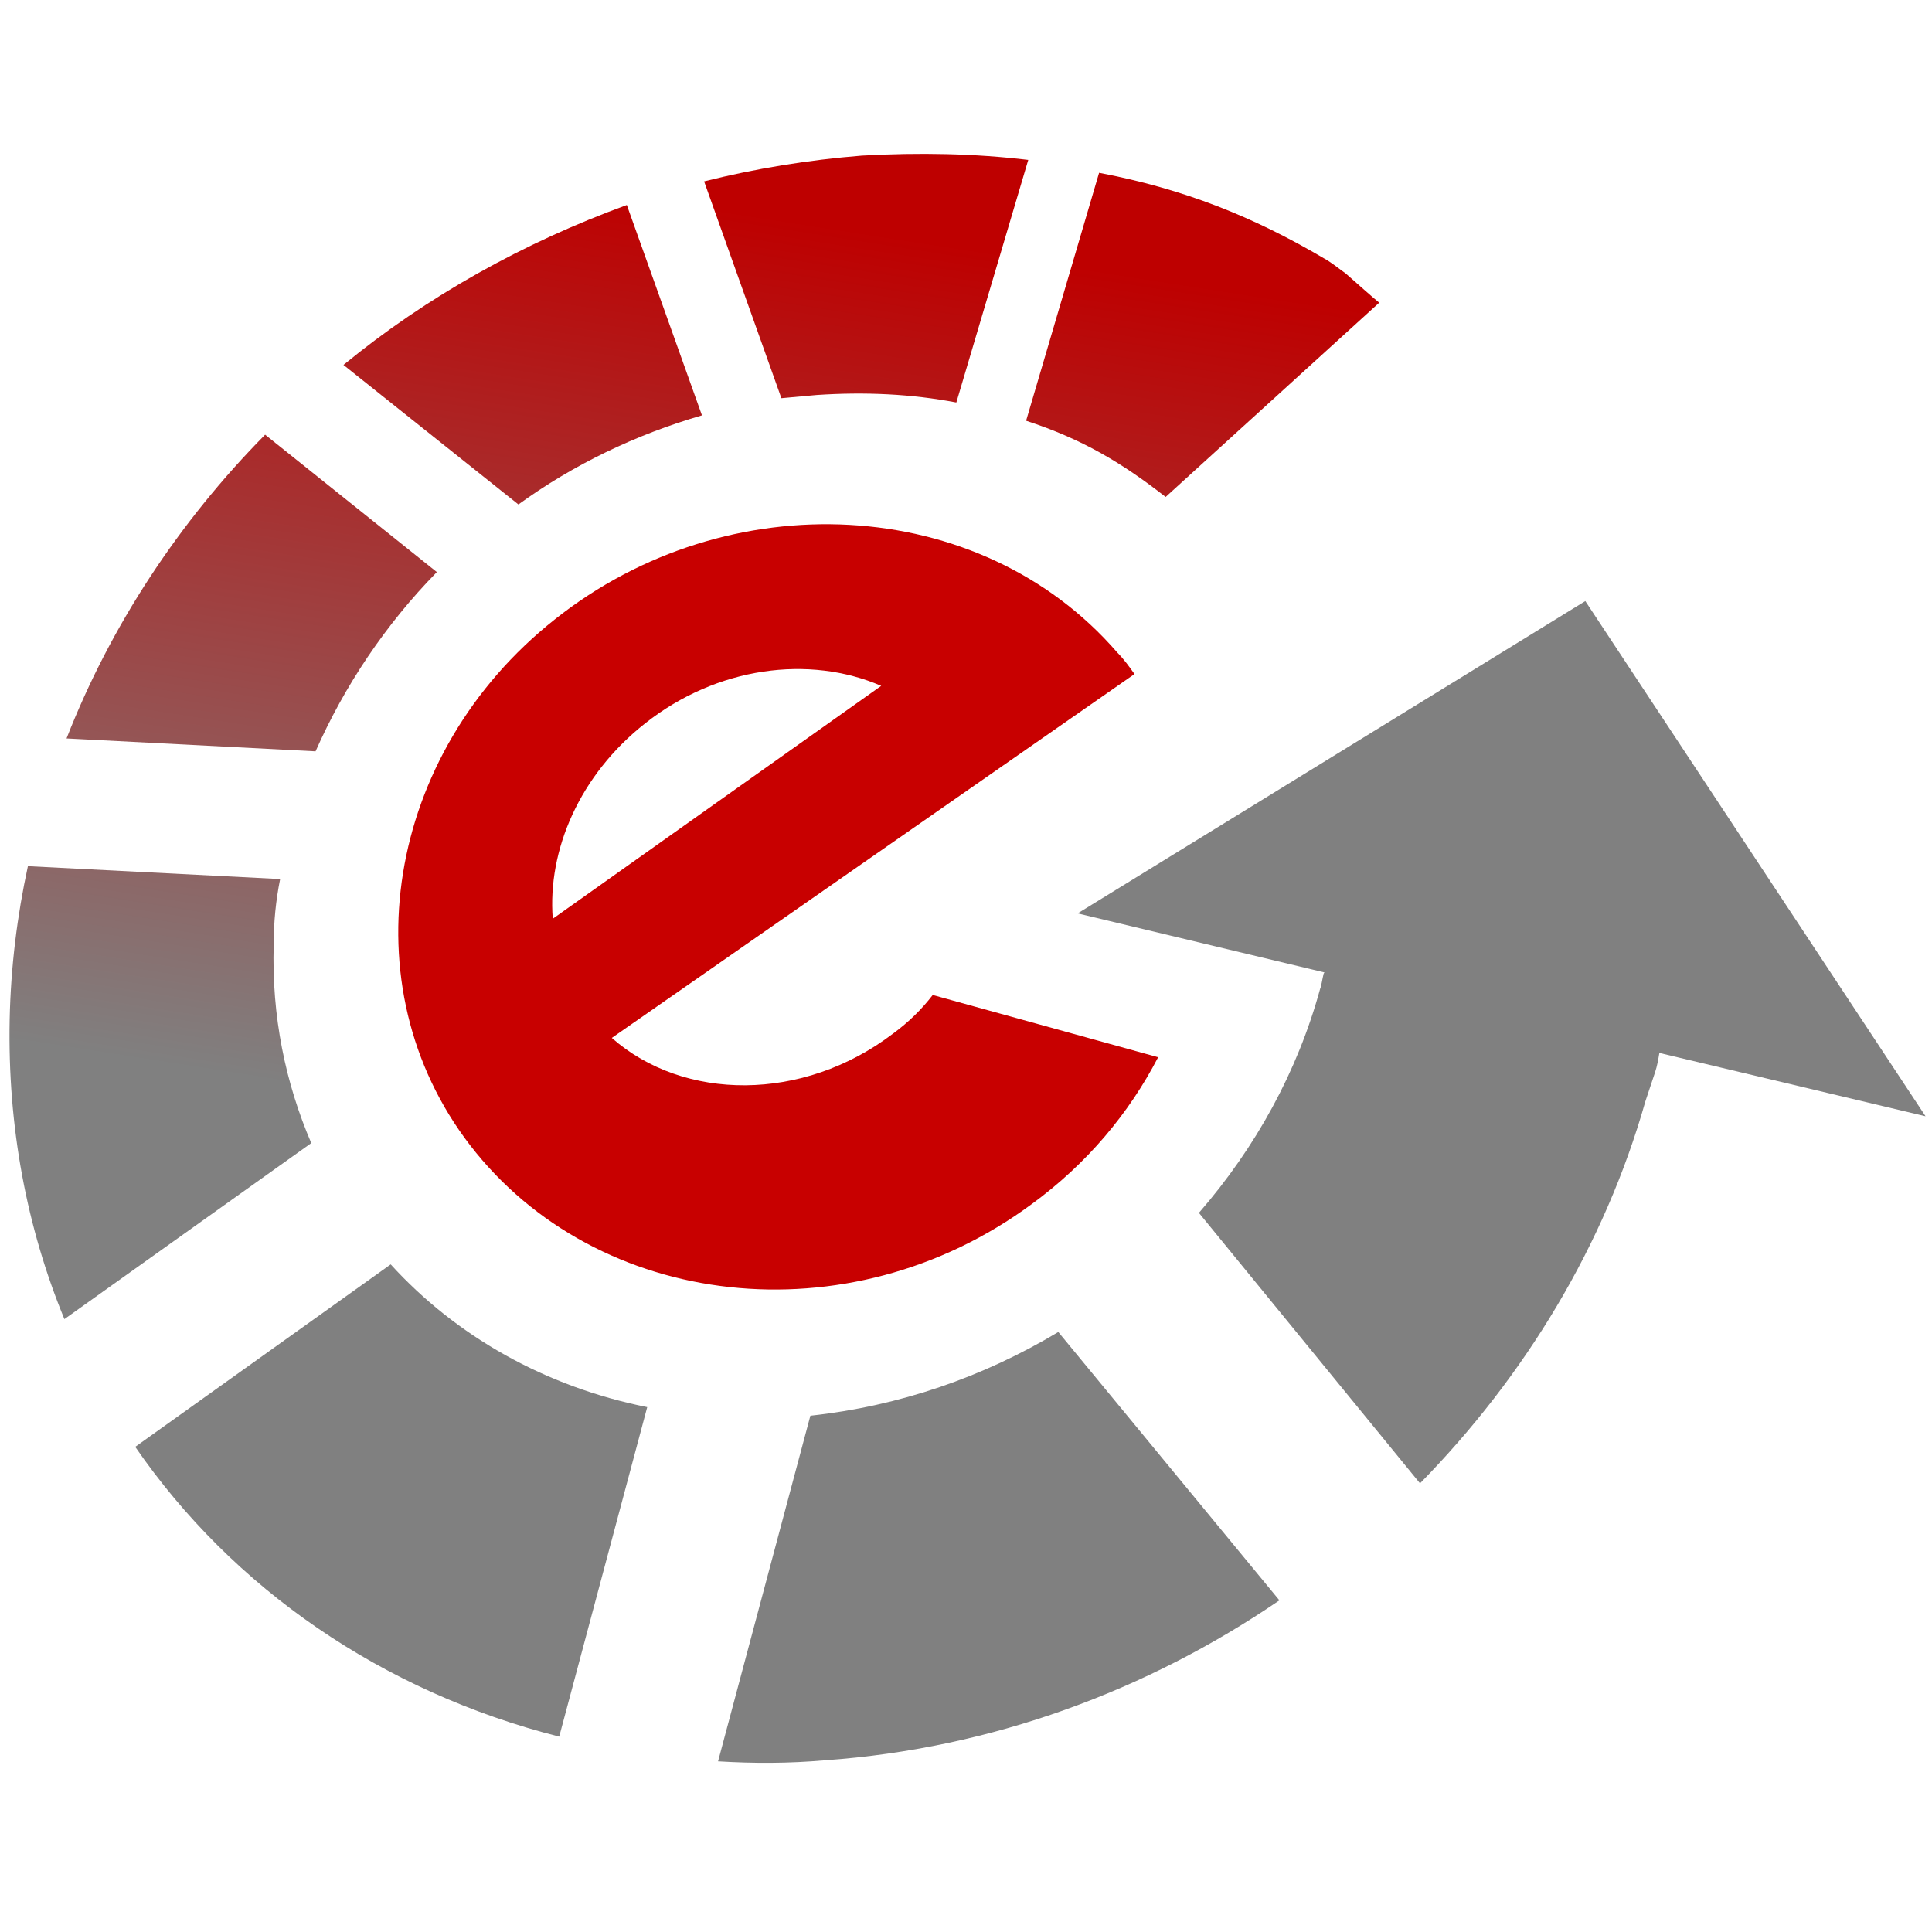 <?xml version="1.0" ?>
<svg xmlns="http://www.w3.org/2000/svg" viewBox="0 0 180 180" xml:space="preserve">
	<style>.st5{fill:gray}</style>
	<linearGradient id="SVGID_1_" x1="28.302" x2="14.862" y1="166.846" y2="80.828" gradientTransform="matrix(1 0 0 -1 0 180)" gradientUnits="userSpaceOnUse">
		<stop offset="0" stop-color="#be0000"/>
		<stop offset="1" stop-color="gray"/>
	</linearGradient>
	<path fill="url(#SVGID_1_)" d="M25.5 88c0-2.1.2-4.1.6-6.1L2.6 80.7C1.6 85.3 1 90.1.9 95c-.2 10 1.6 19.4 5.1 27.9l23-16.4c-2.4-5.6-3.7-11.8-3.5-18.5z"/>
	<linearGradient id="SVGID_2_" x1="113.142" x2="99.647" y1="153.293" y2="66.918" gradientTransform="matrix(1 0 0 -1 0 180)" gradientUnits="userSpaceOnUse">
		<stop offset="0" stop-color="#be0000"/>
		<stop offset="1" stop-color="gray"/>
	</linearGradient>
	<path fill="url(#SVGID_2_)" d="M108.6 46.3l19.9-18.1c-.4-.3-2.3-2-3.1-2.7-.8-.6-1.6-1.2-2-1.4-6.6-3.9-13.1-6.5-21-8l-6.8 23.1c5.2 1.7 8.9 3.9 13 7.1z"/>
	<linearGradient id="SVGID_3_" x1="79.841" x2="66.444" y1="158.603" y2="72.856" gradientTransform="matrix(1 0 0 -1 0 180)" gradientUnits="userSpaceOnUse">
		<stop offset="0" stop-color="#be0000"/>
		<stop offset="1" stop-color="gray"/>
	</linearGradient>
	<path fill="url(#SVGID_3_)" d="M76.1 36.8c4.5-.3 8.8-.1 13 .7l6.7-22.6c-5-.6-10.2-.7-15.5-.4-5 .4-9.9 1.2-14.7 2.4l7.2 20.2 3.3-.3z"/>
	<linearGradient id="SVGID_4_" x1="51.752" x2="38.31" y1="163.184" y2="77.151" gradientTransform="matrix(1 0 0 -1 0 180)" gradientUnits="userSpaceOnUse">
		<stop offset="0" stop-color="#be0000"/>
		<stop offset="1" stop-color="gray"/>
	</linearGradient>
	<path fill="url(#SVGID_4_)" d="M65.4 38.7l-7-19.6C48.8 22.6 39.8 27.6 32 34l16.3 13c5.1-3.7 10.9-6.5 17.1-8.3z"/>
	<linearGradient id="SVGID_5_" x1="30.888" x2="17.465" y1="166.553" y2="80.641" gradientTransform="matrix(1 0 0 -1 0 180)" gradientUnits="userSpaceOnUse">
		<stop offset="0" stop-color="#be0000"/>
		<stop offset="1" stop-color="gray"/>
	</linearGradient>
	<path fill="url(#SVGID_5_)" d="M40.7 53.3l-16-12.8c-8 8.1-14.4 17.8-18.5 28.3L29.4 70c2.7-6.1 6.5-11.8 11.3-16.7z"/>
	<path d="M75.5 131.9l-8.6 32.2c3.3.2 6.6.2 10-.1 15.5-1.1 30-6.5 42.3-14.9l-20.6-25c-7 4.2-14.8 6.9-23.1 7.8zM36.4 117.8l-23.8 17c9.1 13.2 23 22.8 39.5 27l8.2-30.7c-9.5-1.9-17.8-6.6-23.9-13.3z" class="st5"/>
	<path fill="#c80000" d="M83.2 96.3c-8.4 6.4-19.5 6.3-26.2.4l48.7-33.9c-.5-.7-1-1.4-1.6-2C91.3 46 67.8 44.9 51.7 57.7c-15.8 12.5-19.3 34.2-7.9 49 11.8 15.3 35.2 18.1 52.3 5.5 5.2-3.8 9.1-8.5 11.8-13.7l-21-5.8c-1 1.3-2.2 2.5-3.7 3.6zM60.1 67.4c6.7-5.3 15.3-6.4 22-3.5L51.5 85.6c-.5-6.4 2.5-13.4 8.6-18.2z"/>
	<path d="M154.6 98.1c-.1.6-.2 1.2-.4 1.8l-.9 2.7c-3.8 13.4-11.2 25.6-21 35.6L111.7 113c5.3-6.1 9.2-13.2 11.3-20.9.1-.2.2-.9.3-1.3 0-.1.1-.2.1-.2l-23-5.5L147.7 56l31.7 48-24.8-5.9z" class="st5"/>
</svg>